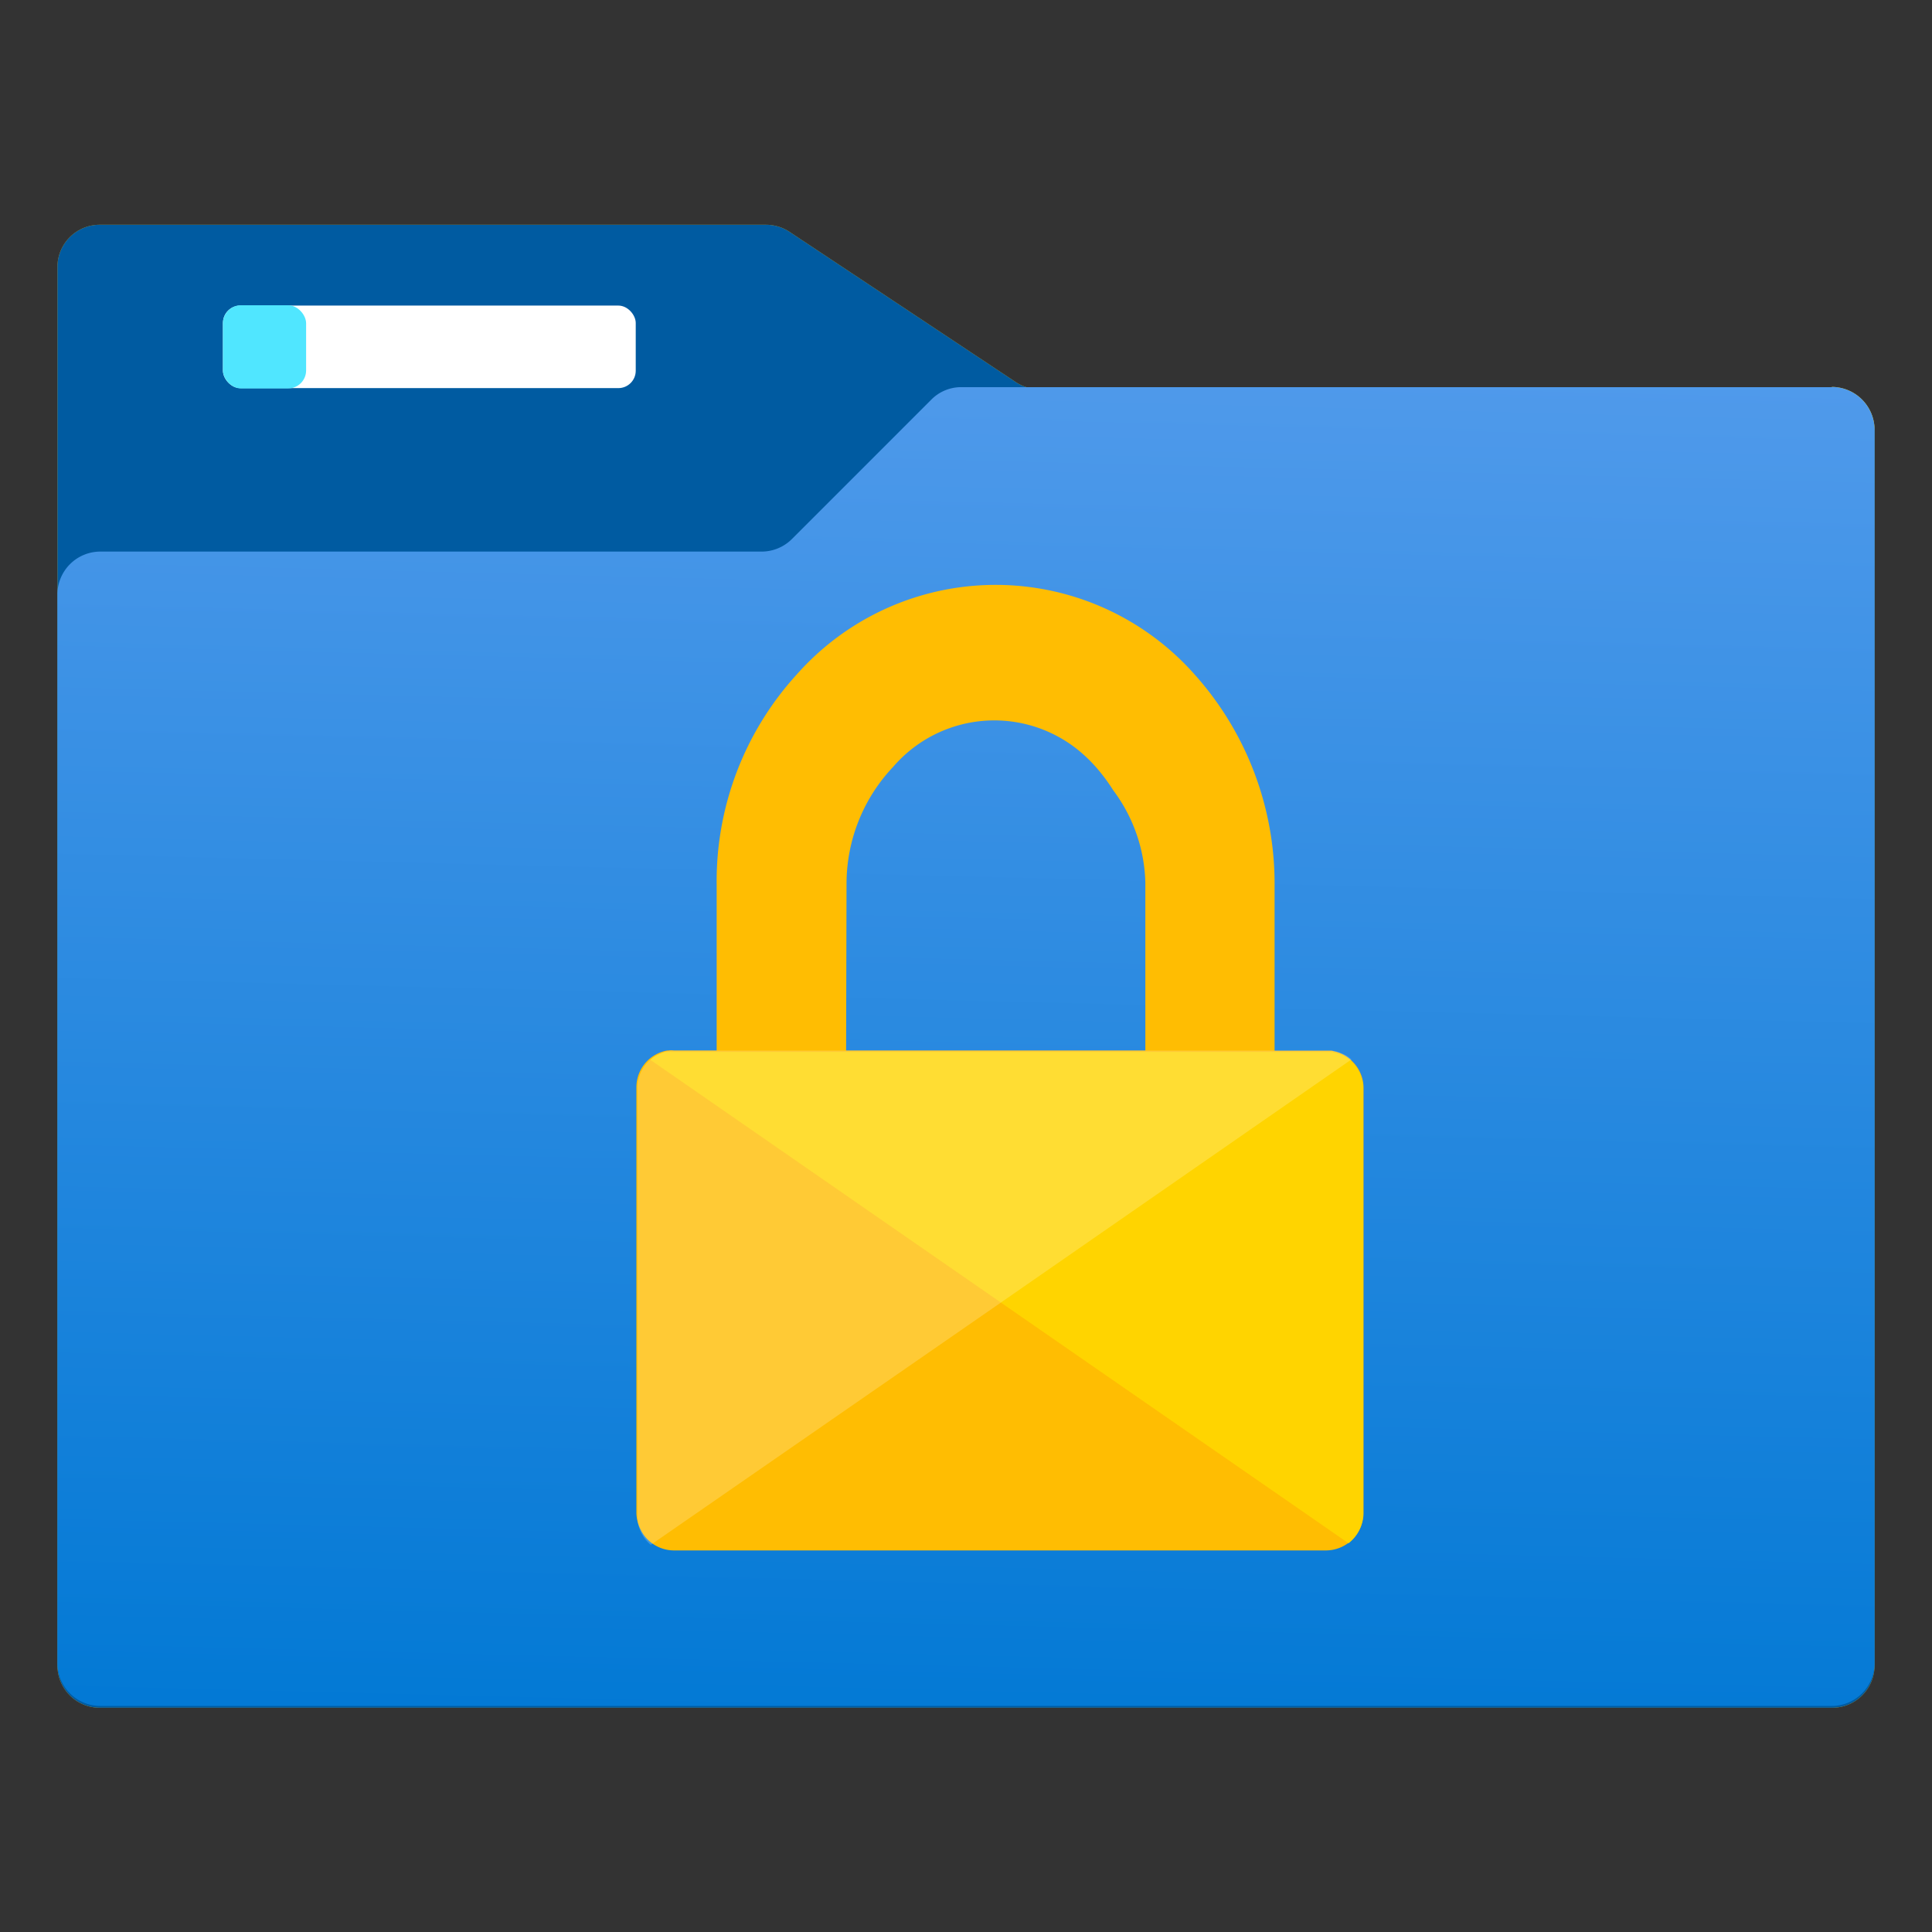 <svg viewBox='0 0 18 18' xmlns='http://www.w3.org/2000/svg'><rect x="0" y="0" width="18" height="18" fill="#333333" stroke="none"/><g><defs><linearGradient id='a' x1='9.237' y1='790.52' x2='8.851' y2='775.027' gradientTransform='matrix(1 0 0 -1 0 791.516)' gradientUnits='userSpaceOnUse'><stop offset='0' stop-color='#ffd400'/><stop offset='1' stop-color='#ffbd02'/></linearGradient><linearGradient id='b' x1='9.237' y1='790.52' x2='8.851' y2='775.027' gradientTransform='matrix(1 0 0 -1 0 791.516)' gradientUnits='userSpaceOnUse'><stop offset='0' stop-color='#5ea0ef'/><stop offset='1' stop-color='#0078d4'/></linearGradient></defs><path d='M17.065 3.626H9.683a.4.4 0 0 1-.219-.066l-2.108-1.4a.4.4 0 0 0-.219-.066H.935a.394.394 0 0 0-.4.393v13.03a.394.394 0 0 0 .4.394h16.13a.394.394 0 0 0 .4-.393v-11.5a.4.4 0 0 0-.4-.392Z' fill='#dfa500'/><rect x='2.077' y='2.847' width='3.846' height='.769' rx='.162' fill='#ffffff'/><path d='M17.065 3.607H8.959a.391.391 0 0 0-.282.116l-1.3 1.3a.4.4 0 0 1-.282.116H.935a.4.4 0 0 0-.4.394V15.5a.4.4 0 0 0 .4.394h16.13a.4.4 0 0 0 .4-.394V4a.4.4 0 0 0-.395-.395Z' fill='url(#a)'/><path d='M17.065 3.626H9.683a.4.4 0 0 1-.219-.066l-2.108-1.4a.4.4 0 0 0-.219-.066H.935a.394.394 0 0 0-.4.393v13.03a.394.394 0 0 0 .4.394h16.13a.394.394 0 0 0 .4-.393v-11.5a.4.4 0 0 0-.4-.392Z' fill='#005ba1'/><rect x='2.077' y='2.847' width='3.846' height='.769' rx='.162' fill='#ffffff'/><path d='M17.065 3.607H8.959a.391.391 0 0 0-.282.116l-1.3 1.3a.4.4 0 0 1-.282.116H.935a.4.4 0 0 0-.4.394V15.5a.4.4 0 0 0 .4.394h16.13a.4.4 0 0 0 .4-.394V4a.4.4 0 0 0-.395-.395Z' fill='url(#b)'/><rect x='2.077' y='2.844' width='.775' height='.775' rx='.168' fill='#50e6ff'/><path d='M12.587 9.877a.335.335 0 0 0-.162-.083.074.074 0 0 0-.025-.005h-.525V8.246a2.918 2.918 0 0 0-.745-1.962 2.475 2.475 0 0 0-3.707 0 2.857 2.857 0 0 0-.746 1.962v1.541h-.4a.191.191 0 0 0-.048 0h-.011a.348.348 0 0 0-.289.338v3.974a.373.373 0 0 0 .038.149.337.337 0 0 0 .109.131.35.35 0 0 0 .2.066h6.081a.352.352 0 0 0 .347-.346v-3.967a.349.349 0 0 0-.117-.255Zm-4.7-1.654a1.585 1.585 0 0 1 .434-1.078 1.243 1.243 0 0 1 1.753-.133 1.412 1.412 0 0 1 .135.133 1.7 1.7 0 0 1 .162.217 1.494 1.494 0 0 1 .3.861v1.564H7.883Z' fill='#ffbd02'/><path d='M12.7 10.132v3.974a.352.352 0 0 1-.136.272l-3.24-2.243-3.265-2.261a.286.286 0 0 1 .095-.058A.367.367 0 0 1 6.2 9.8h.024a.23.23 0 0 1 .026 0h6.15a.074.074 0 0 1 .025.005.335.335 0 0 1 .075.021.358.358 0 0 1 .093.059h-.006a.349.349 0 0 1 .113.247Z' fill='#ffd400'/><path d='M12.594 9.873h-.006l-3.262 2.262-3.253 2.251-.01.007a.343.343 0 0 1-.1-.138.321.321 0 0 1-.025-.122v-4a.354.354 0 0 1 .213-.319.327.327 0 0 1 .1-.026H12.4a.308.308 0 0 1 .1.026.273.273 0 0 1 .094.059Z' fill-opacity='.2' fill='#ffffff'/></g></svg>
